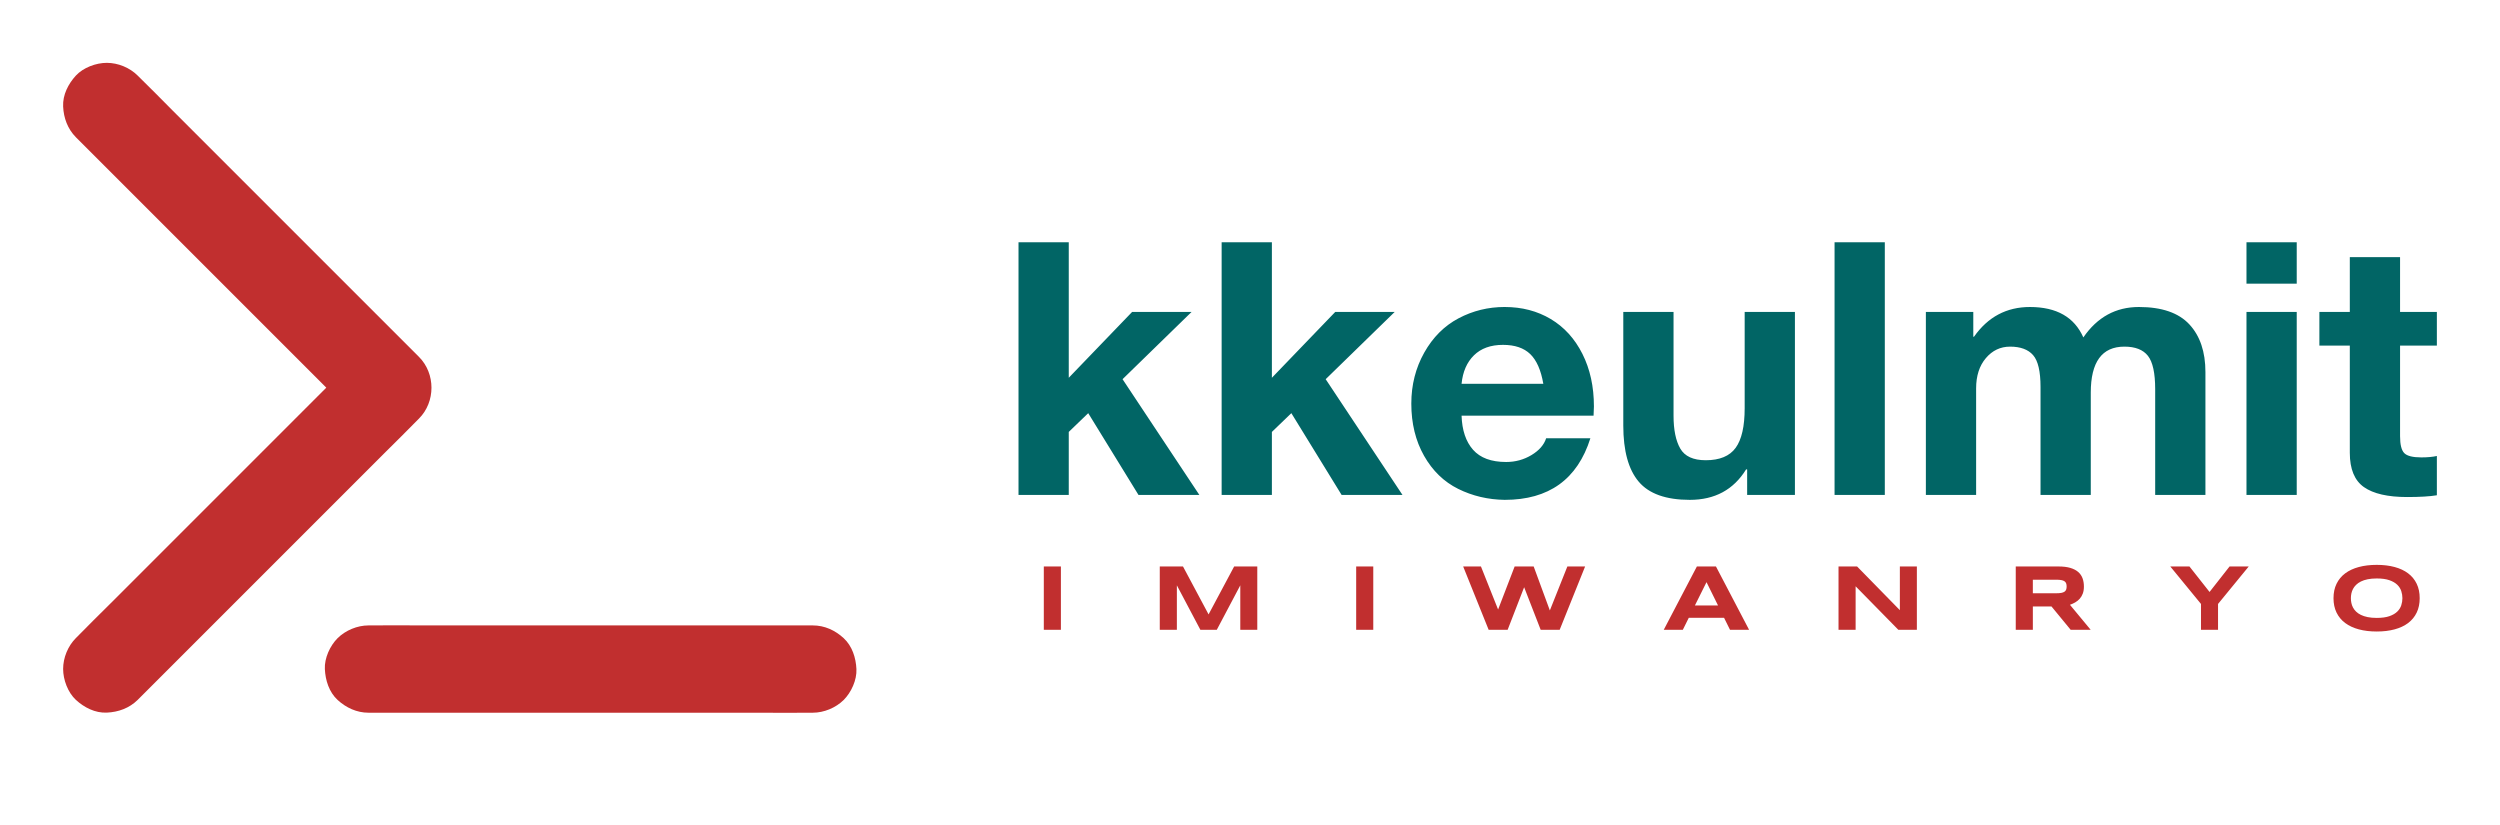 
        <svg xmlns="http://www.w3.org/2000/svg" xmlns:xlink="http://www.w3.org/1999/xlink" version="1.1" width="3159.924" 
        height="1042.489" viewBox="0 -58.292 3159.924 1042.489">
			
			<g transform="scale(7.996) translate(10, 10)">
				<defs id="SvgjsDefs1818"></defs><g id="SvgjsG1819" featureKey="nYIUkx-0" transform="matrix(0.138,0,0,0.138,-7.983,-26.661)" fill="#c12f2f"><g xmlns="http://www.w3.org/2000/svg"><g><g><path d="M72.3,225.1c10.7,10.7,21.4,21.4,32,32c25.6,25.6,51.3,51.3,76.9,76.9c31,31,62.1,62.1,93.1,93.1     c26.8,26.8,53.7,53.7,80.5,80.5c13,13,25.9,26.3,39.1,39.1c0.2,0.2,0.4,0.4,0.6,0.6c0-23.6,0-47.1,0-70.7     c-10.7,10.7-21.4,21.4-32,32c-25.6,25.6-51.3,51.3-76.9,76.9c-31,31-62.1,62.1-93.1,93.1c-26.8,26.8-53.7,53.7-80.5,80.5     c-13,13-26.3,25.9-39.1,39.1c-0.2,0.2-0.4,0.4-0.6,0.6c-9.1,9.1-14.6,22.5-14.6,35.4c0,12.3,5.4,26.9,14.6,35.4     c9.5,8.7,22,15.2,35.4,14.6c13.3-0.6,25.8-5.1,35.4-14.6c10.7-10.7,21.4-21.4,32-32c25.6-25.6,51.3-51.3,76.9-76.9     c31-31,62.1-62.1,93.1-93.1c26.8-26.8,53.7-53.7,80.5-80.5c13-13,26.3-25.9,39.1-39.1c0.2-0.2,0.4-0.4,0.6-0.6     c19.1-19.1,19.1-51.6,0-70.7c-10.7-10.7-21.4-21.4-32-32c-25.6-25.6-51.3-51.3-76.9-76.9c-31-31-62.1-62.1-93.1-93.1     c-26.8-26.8-53.7-53.7-80.5-80.5c-13-13-25.9-26.3-39.1-39.1c-0.2-0.2-0.4-0.4-0.6-0.6c-9.1-9.1-22.5-14.6-35.4-14.6     c-12.3,0-26.9,5.4-35.4,14.6c-8.7,9.5-15.2,22-14.6,35.4C58.3,203,62.8,215.5,72.3,225.1L72.3,225.1z"></path></g></g><g><g><path d="M407.5,884.3c16.8,0,33.7,0,50.5,0c40.6,0,81.2,0,121.8,0c49,0,97.9,0,146.9,0c42.3,0,84.6,0,127,0     c20.6,0,41.2,0.3,61.8,0c0.3,0,0.6,0,0.9,0c12.8,0,26.3-5.6,35.4-14.6c8.7-8.7,15.2-22.9,14.6-35.4c-0.6-12.9-4.8-26.3-14.6-35.4     c-9.8-9-21.8-14.6-35.4-14.6c-16.8,0-33.7,0-50.5,0c-40.6,0-81.2,0-121.8,0c-49,0-97.9,0-146.9,0c-42.3,0-84.6,0-127,0     c-20.6,0-41.2-0.3-61.8,0c-0.3,0-0.6,0-0.9,0c-12.8,0-26.3,5.6-35.4,14.6c-8.7,8.7-15.2,22.9-14.6,35.4     c0.6,12.9,4.8,26.3,14.6,35.4C381.9,878.6,394,884.3,407.5,884.3L407.5,884.3z"></path></g></g></g></g><g id="SvgjsG1820" featureKey="PXhRQw-0" transform="matrix(2.797,0,0,2.797,147.253,5.003)" fill="#016565"><path d="M4.18 5.72 l0 7.66 l3.58 -3.72 l3.36 0 l-3.9 3.8 l4.34 6.54 l-3.44 0 l-2.84 -4.62 l-1.1 1.06 l0 3.56 l-2.84 0 l0 -14.28 l2.84 0 z M15.66 5.72 l0 7.66 l3.58 -3.72 l3.36 0 l-3.9 3.8 l4.34 6.54 l-3.44 0 l-2.84 -4.62 l-1.1 1.06 l0 3.56 l-2.84 0 l0 -14.28 l2.84 0 z M28.82 9.38 c0.973 0 1.84 0.227 2.6 0.68 s1.357 1.11 1.79 1.97 s0.65 1.85 0.65 2.97 c0 0.107 -0.007 0.28 -0.02 0.52 l-7.46 0 c0.027 0.827 0.243 1.47 0.65 1.93 s1.03 0.69 1.87 0.69 c0.52 0 0.997 -0.13 1.43 -0.39 s0.71 -0.577 0.83 -0.95 l2.5 0 c-0.733 2.32 -2.347 3.48 -4.84 3.48 c-0.947 -0.013 -1.823 -0.22 -2.63 -0.62 s-1.45 -1.023 -1.93 -1.87 s-0.72 -1.83 -0.72 -2.95 c0 -1.053 0.243 -2.013 0.73 -2.88 s1.133 -1.513 1.94 -1.94 s1.677 -0.64 2.61 -0.64 z M31 13.72 c-0.133 -0.773 -0.38 -1.333 -0.74 -1.68 s-0.873 -0.52 -1.54 -0.52 c-0.693 0 -1.24 0.197 -1.64 0.59 s-0.633 0.93 -0.7 1.61 l4.62 0 z M38.36 9.66 l0 5.86 c0 0.8 0.127 1.42 0.38 1.86 s0.733 0.66 1.44 0.66 c0.787 0 1.35 -0.233 1.69 -0.7 s0.51 -1.213 0.51 -2.24 l0 -5.44 l2.84 0 l0 10.34 l-2.7 0 l0 -1.44 l-0.06 0 c-0.707 1.147 -1.767 1.72 -3.18 1.72 c-1.347 0 -2.31 -0.343 -2.89 -1.03 s-0.87 -1.743 -0.87 -3.17 l0 -6.42 l2.84 0 z M50.3 5.72 l0 14.28 l-2.84 0 l0 -14.28 l2.84 0 z M58.5 9.38 c1.507 0 2.513 0.573 3.02 1.72 c0.787 -1.147 1.833 -1.72 3.14 -1.72 c1.293 0 2.243 0.327 2.85 0.98 s0.91 1.553 0.91 2.7 l0 6.94 l-2.84 0 l0 -5.98 c0 -0.907 -0.137 -1.533 -0.41 -1.88 s-0.717 -0.52 -1.33 -0.52 c-1.267 0 -1.9 0.867 -1.9 2.6 l0 5.78 l-2.84 0 l0 -6.1 c0 -0.88 -0.14 -1.48 -0.42 -1.8 s-0.713 -0.48 -1.3 -0.48 c-0.547 0 -1.003 0.217 -1.37 0.65 s-0.55 1.003 -0.55 1.71 l0 6.02 l-2.84 0 l0 -10.34 l2.68 0 l0 1.4 l0.04 0 c0.787 -1.12 1.84 -1.68 3.16 -1.68 z M73.58 5.72 l0 2.34 l-2.84 0 l0 -2.34 l2.84 0 z M73.58 9.66 l0 10.34 l-2.84 0 l0 -10.34 l2.84 0 z M79.42 6.56 l0 3.1 l2.08 0 l0 1.9 l-2.08 0 l0 5.12 c0 0.48 0.08 0.8 0.24 0.96 s0.48 0.24 0.96 0.24 c0.347 0 0.64 -0.027 0.88 -0.08 l0 2.22 c-0.4 0.067 -0.96 0.1 -1.68 0.1 c-1.093 0 -1.907 -0.187 -2.44 -0.56 s-0.8 -1.02 -0.8 -1.94 l0 -6.06 l-1.72 0 l0 -1.9 l1.72 0 l0 -3.1 l2.84 0 z"></path></g><g id="SvgjsG1821" featureKey="mlRtrp-0" transform="matrix(0.746,0,0,0.746,153.434,67.346)" fill="#c12f2f"><path d="M2.1 20 l0 -13.418 l3.623 0 l0 13.418 l-3.623 0 z M43.734 20 l0 -9.424 l-4.981 9.424 l-3.477 0 l-4.981 -9.424 l0 9.424 l-3.623 0 l0 -13.418 l4.922 0 l5.42 10.156 l5.42 -10.156 l4.902 0 l0 13.418 l-3.603 0 z M68.289 20 l0 -13.418 l3.623 0 l0 13.418 l-3.623 0 z M105.901 6.582 l3.428 9.316 l3.711 -9.316 l3.76 0 l-5.391 13.418 l-4.023 0 l-3.506 -9.023 l-3.496 9.023 l-4.023 0 l-5.4 -13.418 l3.769 0 l3.633 9.121 l3.506 -9.121 l4.033 0 z M146.246 17.461 l-7.481 0 l-1.26 2.539 l-4.043 0 l7.021 -13.418 l4.043 0 l7.021 13.418 l-4.043 0 z M140.064 14.844 l4.902 0 l-2.441 -4.941 z M183.173 20 l-9.053 -9.219 l0 9.219 l-3.623 0 l0 -13.418 l3.936 0 l9.062 9.258 l0 -9.258 l3.603 0 l0 13.418 l-3.926 0 z M211.674 20 l-3.623 0 l0 -13.418 l9.082 0 c0.977 0 1.805 0.101 2.485 0.303 s1.234 0.488 1.66 0.859 s0.736 0.819 0.928 1.343 s0.288 1.108 0.288 1.753 c0 0.566 -0.08 1.061 -0.239 1.484 s-0.374 0.786 -0.645 1.089 s-0.584 0.558 -0.942 0.767 s-0.736 0.381 -1.133 0.518 l4.394 5.303 l-4.238 0 l-4.062 -4.941 l-3.955 0 l0 4.941 z M218.832 10.82 c0 -0.26 -0.034 -0.482 -0.103 -0.664 s-0.187 -0.33 -0.356 -0.444 s-0.396 -0.197 -0.679 -0.249 s-0.636 -0.078 -1.06 -0.078 l-4.961 0 l0 2.871 l4.961 0 c0.423 0 0.776 -0.026 1.06 -0.078 s0.509 -0.135 0.679 -0.249 s0.288 -0.262 0.356 -0.444 s0.103 -0.404 0.103 -0.664 z M250.916 14.521 l0 5.479 l-3.613 0 l0 -5.479 l-6.504 -7.939 l4.062 0 l4.258 5.4 l4.238 -5.4 l4.062 0 z M293.645 13.301 c0 1.152 -0.212 2.17 -0.635 3.052 s-1.029 1.619 -1.816 2.212 s-1.743 1.04 -2.866 1.343 s-2.385 0.454 -3.784 0.454 s-2.664 -0.151 -3.794 -0.454 s-2.091 -0.75 -2.886 -1.343 s-1.406 -1.33 -1.836 -2.212 s-0.645 -1.899 -0.645 -3.052 s0.215 -2.17 0.645 -3.052 s1.042 -1.619 1.836 -2.212 s1.756 -1.04 2.886 -1.343 s2.394 -0.454 3.794 -0.454 s2.661 0.151 3.784 0.454 s2.078 0.75 2.866 1.343 s1.393 1.33 1.816 2.212 s0.635 1.899 0.635 3.052 z M289.983 13.301 c0 -0.501 -0.08 -1.001 -0.239 -1.499 s-0.443 -0.946 -0.85 -1.343 s-0.962 -0.719 -1.665 -0.967 s-1.598 -0.371 -2.686 -0.371 c-0.729 0 -1.37 0.057 -1.924 0.171 s-1.032 0.272 -1.435 0.474 s-0.742 0.438 -1.016 0.708 s-0.492 0.56 -0.654 0.869 s-0.278 0.632 -0.347 0.967 s-0.103 0.666 -0.103 0.991 c0 0.332 0.034 0.667 0.103 1.006 s0.184 0.662 0.347 0.972 s0.381 0.597 0.654 0.864 s0.612 0.5 1.016 0.698 s0.882 0.355 1.435 0.469 s1.195 0.171 1.924 0.171 c1.087 0 1.982 -0.124 2.686 -0.371 s1.258 -0.57 1.665 -0.967 s0.69 -0.845 0.85 -1.343 s0.239 -0.998 0.239 -1.499 z"></path></g>
			</g>
		</svg>
	
